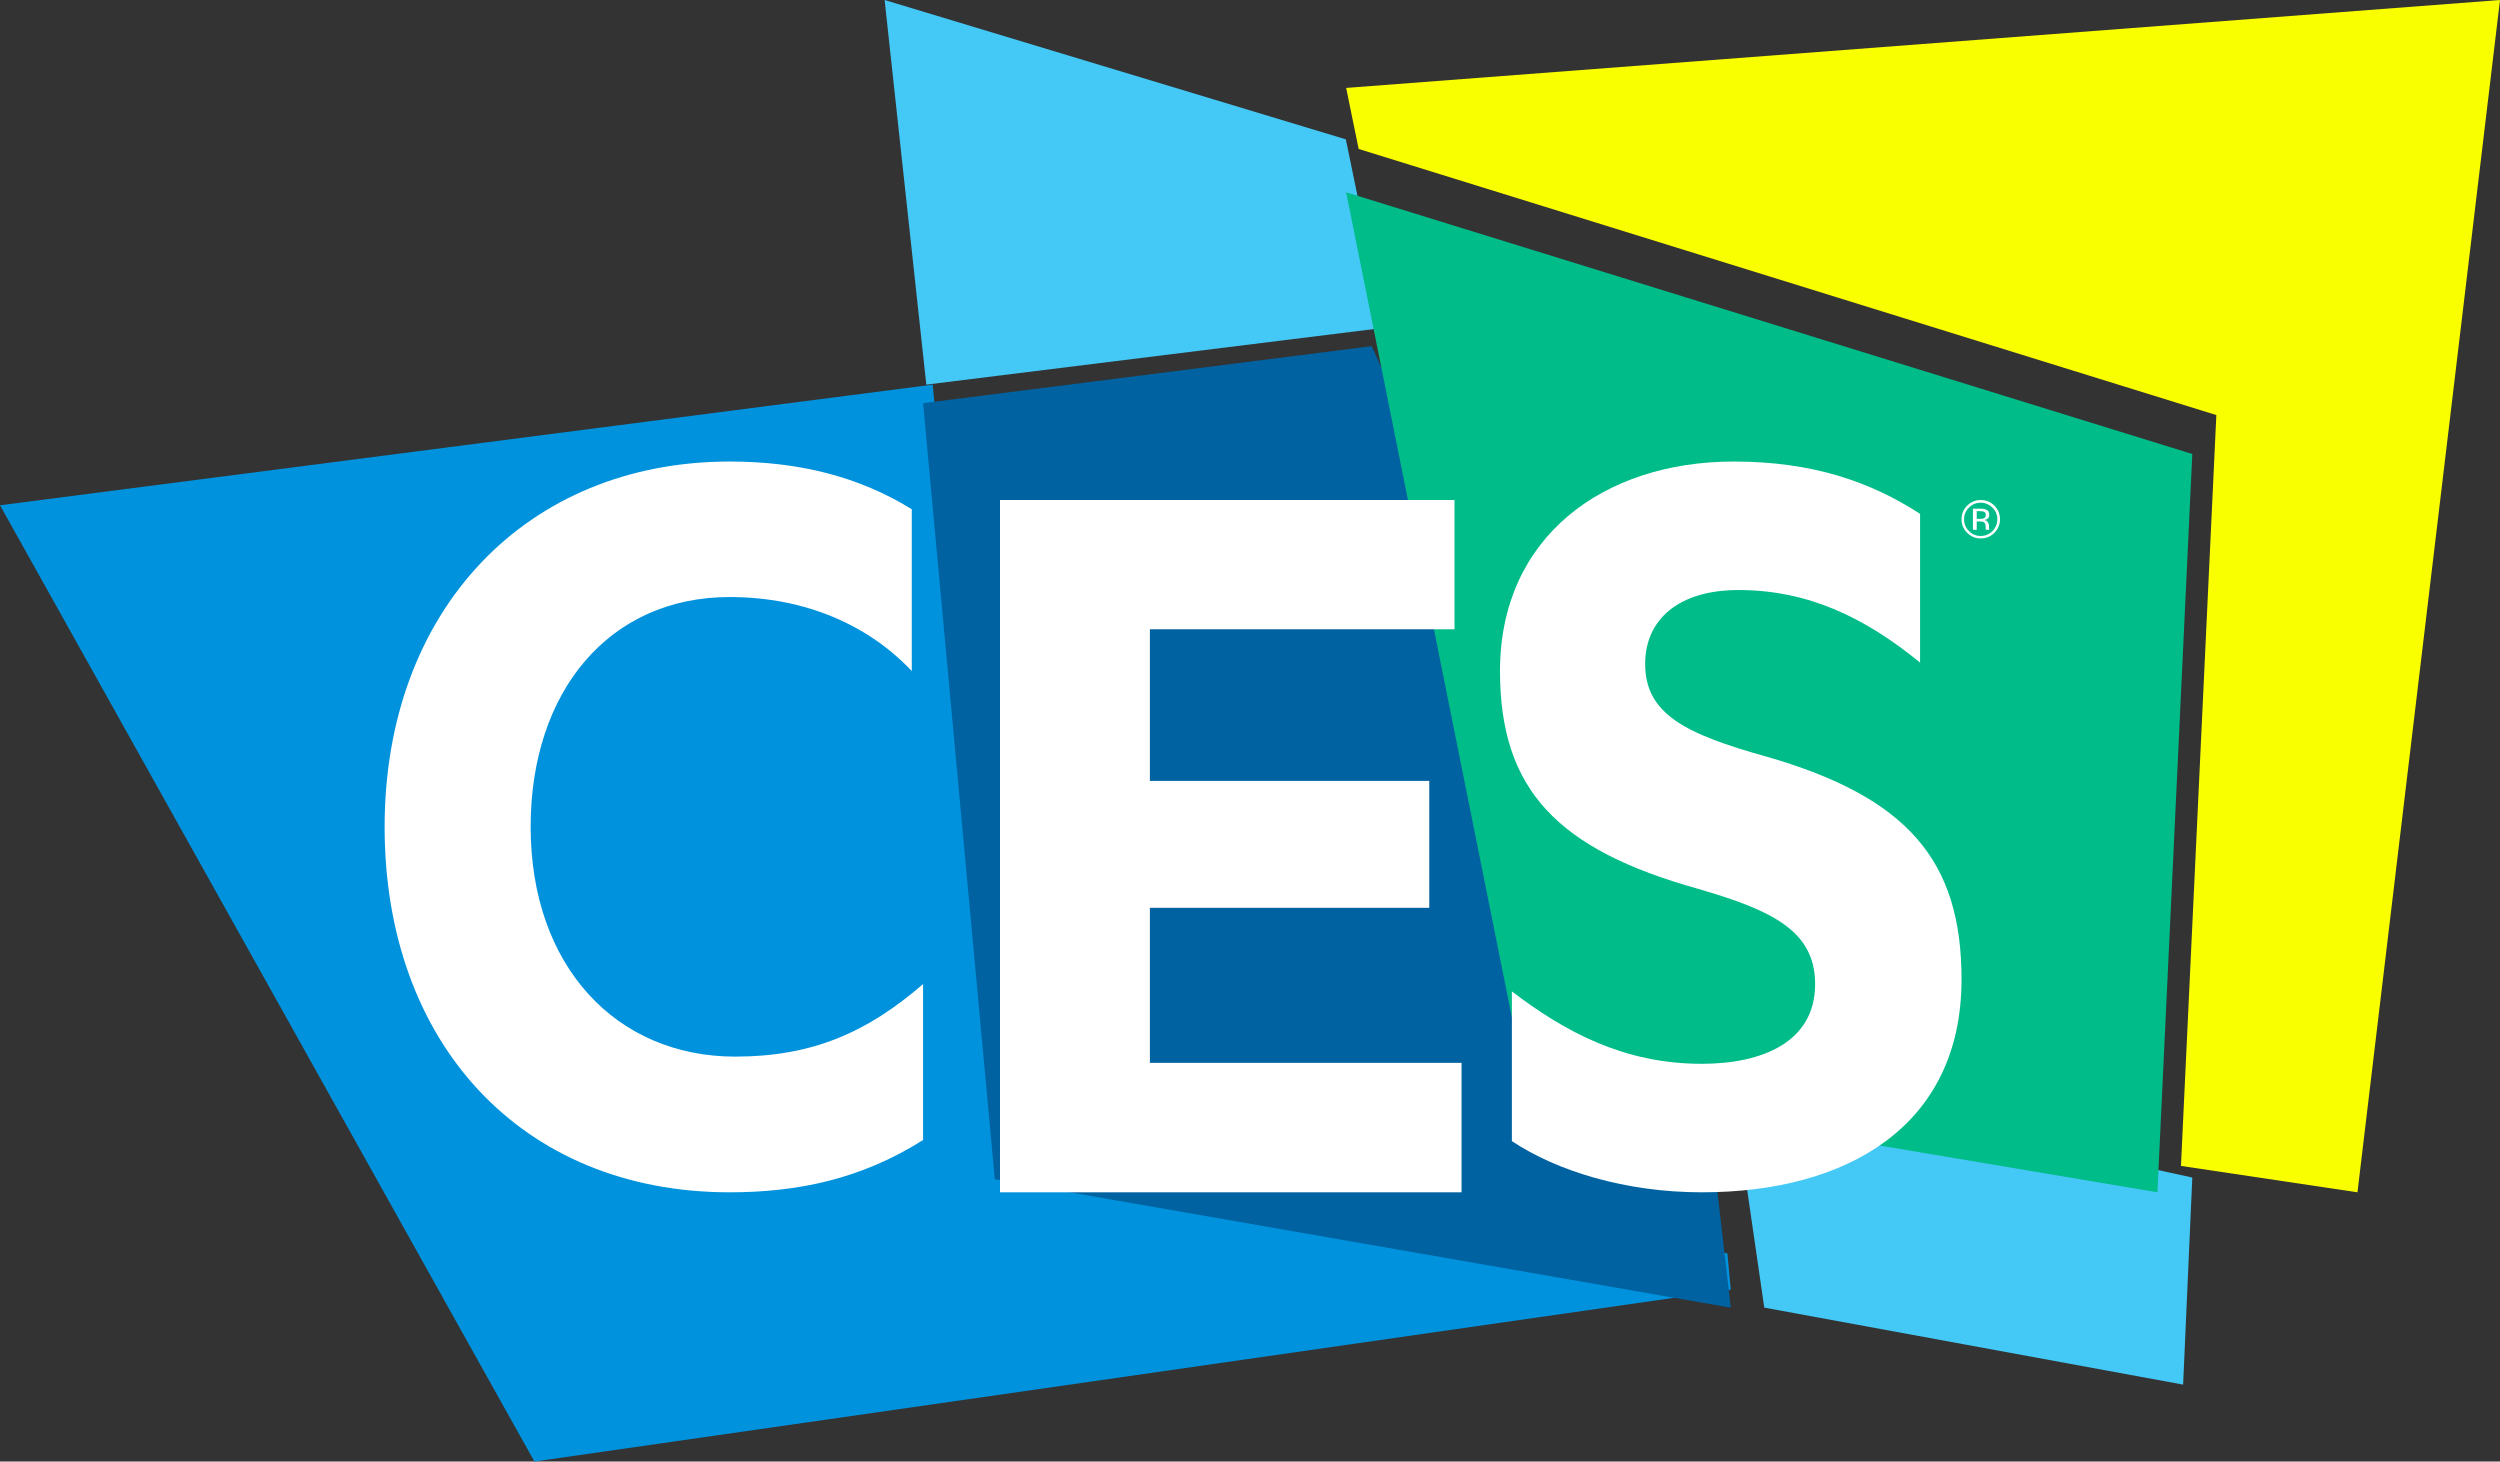<svg width="65" height="38" viewBox="0 0 65 38" fill="none" xmlns="http://www.w3.org/2000/svg">
<rect x="0" y="0" width="65" height="38" fill="#333333" stroke="none"/>
<path fill-rule="evenodd" clip-rule="evenodd" d="M34.992 3.623L36 8.521L24.084 10L23 0L34.992 3.623Z" fill="#44C8F5"/>
<path fill-rule="evenodd" clip-rule="evenodd" d="M56.761 36L57 30.616L45 28L45.871 33.998L56.761 36Z" fill="#44C8F5"/>
<path fill-rule="evenodd" clip-rule="evenodd" d="M0 13.137L13.895 38L45 33.531L44.912 32.585L26.089 30.189L24.251 10L0 13.137Z" fill="#0092DC"/>
<path fill-rule="evenodd" clip-rule="evenodd" d="M35.664 9L44.299 27.914L45 34L25.865 30.66L24 10.482L35.664 9Z" fill="#0062A1"/>
<path fill-rule="evenodd" clip-rule="evenodd" d="M65 0L61.294 31L56.705 30.314L57.625 10.792L35.325 3.873L35 2.286L65 0Z" fill="#FAFF00"/>
<path fill-rule="evenodd" clip-rule="evenodd" d="M35 5L39.667 28.233L56.093 31L57 11.804L35 5Z" fill="#00BC89"/>
<path fill-rule="evenodd" clip-rule="evenodd" d="M51.854 13.146C51.95 13.244 52 13.363 52 13.499C52 13.637 51.95 13.756 51.854 13.854C51.754 13.951 51.638 14 51.5 14C51.362 14 51.243 13.951 51.146 13.854C51.05 13.756 51 13.64 51 13.499C51 13.36 51.05 13.244 51.146 13.146C51.246 13.049 51.362 13 51.5 13C51.638 13 51.757 13.049 51.854 13.146ZM51.804 13.198C51.715 13.114 51.616 13.07 51.497 13.07C51.379 13.07 51.276 13.114 51.193 13.198C51.108 13.282 51.066 13.382 51.066 13.501C51.066 13.621 51.108 13.724 51.193 13.808C51.276 13.892 51.379 13.935 51.497 13.935C51.619 13.935 51.721 13.892 51.804 13.808C51.887 13.724 51.931 13.621 51.931 13.501C51.931 13.382 51.887 13.282 51.804 13.198ZM51.63 13.39C51.63 13.434 51.611 13.463 51.575 13.477C51.553 13.485 51.525 13.491 51.483 13.491H51.395V13.29H51.478C51.53 13.29 51.569 13.298 51.594 13.312C51.619 13.325 51.63 13.352 51.63 13.39ZM51.296 13.775V13.225H51.483C51.553 13.225 51.602 13.233 51.635 13.247C51.693 13.268 51.721 13.314 51.721 13.385C51.721 13.434 51.702 13.469 51.669 13.493C51.652 13.507 51.621 13.515 51.588 13.52C51.633 13.526 51.663 13.545 51.682 13.575C51.704 13.604 51.713 13.631 51.713 13.661V13.699L51.715 13.74L51.721 13.767L51.724 13.775H51.633L51.63 13.767L51.627 13.745V13.702C51.627 13.637 51.611 13.596 51.577 13.575C51.555 13.564 51.519 13.558 51.47 13.558H51.395V13.775H51.296Z" fill="white"/>
<path fill-rule="evenodd" clip-rule="evenodd" d="M23.702 17.443C22.59 16.265 20.953 15.523 18.969 15.523C15.841 15.523 13.797 17.97 13.797 21.498C13.797 25.117 16.017 27.472 19.118 27.472C21.102 27.472 22.535 26.854 24 25.586V29.64C22.391 30.66 20.727 31 18.973 31C13.54 31 10 27.099 10 21.502C10 15.868 13.68 12 18.973 12C20.727 12 22.305 12.373 23.706 13.24V17.443H23.702Z" fill="white"/>
<path fill-rule="evenodd" clip-rule="evenodd" d="M38 27.634V31H26V13H37.817V16.361H29.897V20.303H37.161V23.603H29.897V27.634H38Z" fill="white"/>
<path fill-rule="evenodd" clip-rule="evenodd" d="M39.304 25.773C40.685 26.826 42.218 27.659 44.245 27.659C45.812 27.659 47.193 27.099 47.193 25.586C47.193 24.193 46.059 23.666 44.155 23.111C40.505 22.091 39 20.545 39 17.448C39 13.953 41.701 12 45.076 12C47.131 12 48.636 12.527 49.922 13.36V17.227C48.479 16.05 47.008 15.341 45.199 15.341C43.633 15.341 42.774 16.117 42.774 17.261C42.774 18.563 43.818 19.085 45.935 19.674C49.585 20.727 51 22.364 51 25.461C51 29.301 47.995 31 44.25 31C42.256 31 40.476 30.445 39.309 29.669V25.773H39.304Z" fill="white"/>
</svg>
